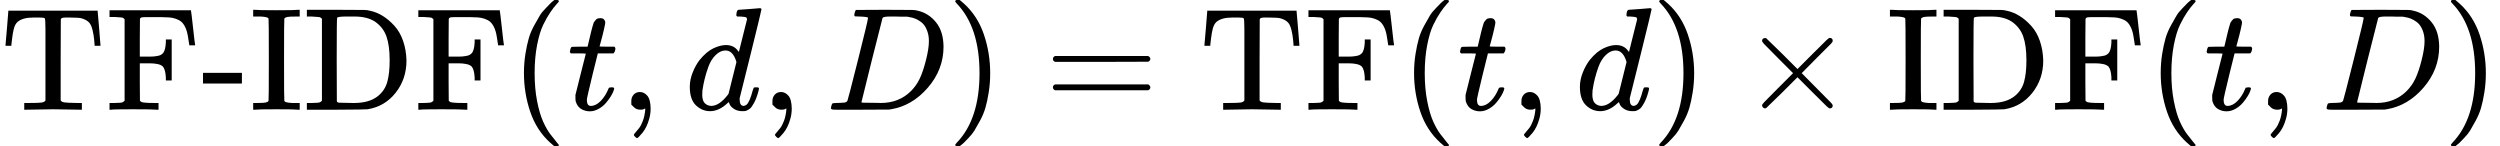 <svg style="vertical-align: -0.566ex" xmlns="http://www.w3.org/2000/svg" width="38.658ex" height="2.262ex" role="img" focusable="false" viewBox="0 -750 17086.7 1000" xmlns:xlink="http://www.w3.org/1999/xlink"><defs><path id="MJX-1-TEX-N-54" d="M36 443Q37 448 46 558T55 671V677H666V671Q667 666 676 556T685 443V437H645V443Q645 445 642 478T631 544T610 593Q593 614 555 625Q534 630 478 630H451H443Q417 630 414 618Q413 616 413 339V63Q420 53 439 50T528 46H558V0H545L361 3Q186 1 177 0H164V46H194Q264 46 283 49T309 63V339V550Q309 620 304 625T271 630H244H224Q154 630 119 601Q101 585 93 554T81 486T76 443V437H36V443Z"></path><path id="MJX-1-TEX-N-46" d="M128 619Q121 626 117 628T101 631T58 634H25V680H582V676Q584 670 596 560T610 444V440H570V444Q563 493 561 501Q555 538 543 563T516 601T477 622T431 631T374 633H334H286Q252 633 244 631T233 621Q232 619 232 490V363H284Q287 363 303 363T327 364T349 367T372 373T389 385Q407 403 410 459V480H450V200H410V221Q407 276 389 296Q381 303 371 307T348 313T327 316T303 317T284 317H232V189L233 61Q240 54 245 52T270 48T333 46H360V0H348Q324 3 182 3Q51 3 36 0H25V46H58Q100 47 109 49T128 61V619Z"></path><path id="MJX-1-TEX-N-2D" d="M11 179V252H277V179H11Z"></path><path id="MJX-1-TEX-N-49" d="M328 0Q307 3 180 3T32 0H21V46H43Q92 46 106 49T126 60Q128 63 128 342Q128 620 126 623Q122 628 118 630T96 635T43 637H21V683H32Q53 680 180 680T328 683H339V637H317Q268 637 254 634T234 623Q232 620 232 342Q232 63 234 60Q238 55 242 53T264 48T317 46H339V0H328Z"></path><path id="MJX-1-TEX-N-44" d="M130 622Q123 629 119 631T103 634T60 637H27V683H228Q399 682 419 682T461 676Q504 667 546 641T626 573T685 470T708 336Q708 210 634 116T442 3Q429 1 228 0H27V46H60Q102 47 111 49T130 61V622ZM593 338Q593 439 571 501T493 602Q439 637 355 637H322H294Q238 637 234 628Q231 624 231 344Q231 62 232 59Q233 49 248 48T339 46H350Q456 46 515 95Q561 133 577 191T593 338Z"></path><path id="MJX-1-TEX-N-28" d="M94 250Q94 319 104 381T127 488T164 576T202 643T244 695T277 729T302 750H315H319Q333 750 333 741Q333 738 316 720T275 667T226 581T184 443T167 250T184 58T225 -81T274 -167T316 -220T333 -241Q333 -250 318 -250H315H302L274 -226Q180 -141 137 -14T94 250Z"></path><path id="MJX-1-TEX-I-1D461" d="M26 385Q19 392 19 395Q19 399 22 411T27 425Q29 430 36 430T87 431H140L159 511Q162 522 166 540T173 566T179 586T187 603T197 615T211 624T229 626Q247 625 254 615T261 596Q261 589 252 549T232 470L222 433Q222 431 272 431H323Q330 424 330 420Q330 398 317 385H210L174 240Q135 80 135 68Q135 26 162 26Q197 26 230 60T283 144Q285 150 288 151T303 153H307Q322 153 322 145Q322 142 319 133Q314 117 301 95T267 48T216 6T155 -11Q125 -11 98 4T59 56Q57 64 57 83V101L92 241Q127 382 128 383Q128 385 77 385H26Z"></path><path id="MJX-1-TEX-N-2C" d="M78 35T78 60T94 103T137 121Q165 121 187 96T210 8Q210 -27 201 -60T180 -117T154 -158T130 -185T117 -194Q113 -194 104 -185T95 -172Q95 -168 106 -156T131 -126T157 -76T173 -3V9L172 8Q170 7 167 6T161 3T152 1T140 0Q113 0 96 17Z"></path><path id="MJX-1-TEX-I-1D451" d="M366 683Q367 683 438 688T511 694Q523 694 523 686Q523 679 450 384T375 83T374 68Q374 26 402 26Q411 27 422 35Q443 55 463 131Q469 151 473 152Q475 153 483 153H487H491Q506 153 506 145Q506 140 503 129Q490 79 473 48T445 8T417 -8Q409 -10 393 -10Q359 -10 336 5T306 36L300 51Q299 52 296 50Q294 48 292 46Q233 -10 172 -10Q117 -10 75 30T33 157Q33 205 53 255T101 341Q148 398 195 420T280 442Q336 442 364 400Q369 394 369 396Q370 400 396 505T424 616Q424 629 417 632T378 637H357Q351 643 351 645T353 664Q358 683 366 683ZM352 326Q329 405 277 405Q242 405 210 374T160 293Q131 214 119 129Q119 126 119 118T118 106Q118 61 136 44T179 26Q233 26 290 98L298 109L352 326Z"></path><path id="MJX-1-TEX-I-1D437" d="M287 628Q287 635 230 637Q207 637 200 638T193 647Q193 655 197 667T204 682Q206 683 403 683Q570 682 590 682T630 676Q702 659 752 597T803 431Q803 275 696 151T444 3L430 1L236 0H125H72Q48 0 41 2T33 11Q33 13 36 25Q40 41 44 43T67 46Q94 46 127 49Q141 52 146 61Q149 65 218 339T287 628ZM703 469Q703 507 692 537T666 584T629 613T590 629T555 636Q553 636 541 636T512 636T479 637H436Q392 637 386 627Q384 623 313 339T242 52Q242 48 253 48T330 47Q335 47 349 47T373 46Q499 46 581 128Q617 164 640 212T683 339T703 469Z"></path><path id="MJX-1-TEX-N-29" d="M60 749L64 750Q69 750 74 750H86L114 726Q208 641 251 514T294 250Q294 182 284 119T261 12T224 -76T186 -143T145 -194T113 -227T90 -246Q87 -249 86 -250H74Q66 -250 63 -250T58 -247T55 -238Q56 -237 66 -225Q221 -64 221 250T66 725Q56 737 55 738Q55 746 60 749Z"></path><path id="MJX-1-TEX-N-3D" d="M56 347Q56 360 70 367H707Q722 359 722 347Q722 336 708 328L390 327H72Q56 332 56 347ZM56 153Q56 168 72 173H708Q722 163 722 153Q722 140 707 133H70Q56 140 56 153Z"></path><path id="MJX-1-TEX-N-D7" d="M630 29Q630 9 609 9Q604 9 587 25T493 118L389 222L284 117Q178 13 175 11Q171 9 168 9Q160 9 154 15T147 29Q147 36 161 51T255 146L359 250L255 354Q174 435 161 449T147 471Q147 480 153 485T168 490Q173 490 175 489Q178 487 284 383L389 278L493 382Q570 459 587 475T609 491Q630 491 630 471Q630 464 620 453T522 355L418 250L522 145Q606 61 618 48T630 29Z"></path></defs><g stroke="currentColor" fill="currentColor" stroke-width="0" transform="matrix(1 0 0 -1 0 0)"><g data-mml-node="math"><g data-mml-node="mtext"><use xlink:href="#MJX-1-TEX-N-54"></use><use xlink:href="#MJX-1-TEX-N-46" transform="translate(722, 0)"></use><use xlink:href="#MJX-1-TEX-N-2D" transform="translate(1375, 0)"></use><use xlink:href="#MJX-1-TEX-N-49" transform="translate(1708, 0)"></use><use xlink:href="#MJX-1-TEX-N-44" transform="translate(2069, 0)"></use><use xlink:href="#MJX-1-TEX-N-46" transform="translate(2833, 0)"></use></g><g data-mml-node="mo" transform="translate(3486, 0)"><use xlink:href="#MJX-1-TEX-N-28"></use></g><g data-mml-node="mi" transform="translate(3875, 0)"><use xlink:href="#MJX-1-TEX-I-1D461"></use></g><g data-mml-node="mo" transform="translate(4236, 0)"><use xlink:href="#MJX-1-TEX-N-2C"></use></g><g data-mml-node="mi" transform="translate(4680.7, 0)"><use xlink:href="#MJX-1-TEX-I-1D451"></use></g><g data-mml-node="mo" transform="translate(5200.7, 0)"><use xlink:href="#MJX-1-TEX-N-2C"></use></g><g data-mml-node="mi" transform="translate(5645.3, 0)"><use xlink:href="#MJX-1-TEX-I-1D437"></use></g><g data-mml-node="mo" transform="translate(6473.3, 0)"><use xlink:href="#MJX-1-TEX-N-29"></use></g><g data-mml-node="mo" transform="translate(7140.1, 0)"><use xlink:href="#MJX-1-TEX-N-3D"></use></g><g data-mml-node="mtext" transform="translate(8195.9, 0)"><use xlink:href="#MJX-1-TEX-N-54"></use><use xlink:href="#MJX-1-TEX-N-46" transform="translate(722, 0)"></use></g><g data-mml-node="mo" transform="translate(9570.9, 0)"><use xlink:href="#MJX-1-TEX-N-28"></use></g><g data-mml-node="mi" transform="translate(9959.9, 0)"><use xlink:href="#MJX-1-TEX-I-1D461"></use></g><g data-mml-node="mo" transform="translate(10320.9, 0)"><use xlink:href="#MJX-1-TEX-N-2C"></use></g><g data-mml-node="mi" transform="translate(10765.6, 0)"><use xlink:href="#MJX-1-TEX-I-1D451"></use></g><g data-mml-node="mo" transform="translate(11285.6, 0)"><use xlink:href="#MJX-1-TEX-N-29"></use></g><g data-mml-node="mo" transform="translate(11896.8, 0)"><use xlink:href="#MJX-1-TEX-N-D7"></use></g><g data-mml-node="mtext" transform="translate(12897, 0)"><use xlink:href="#MJX-1-TEX-N-49"></use><use xlink:href="#MJX-1-TEX-N-44" transform="translate(361, 0)"></use><use xlink:href="#MJX-1-TEX-N-46" transform="translate(1125, 0)"></use></g><g data-mml-node="mo" transform="translate(14675, 0)"><use xlink:href="#MJX-1-TEX-N-28"></use></g><g data-mml-node="mi" transform="translate(15064, 0)"><use xlink:href="#MJX-1-TEX-I-1D461"></use></g><g data-mml-node="mo" transform="translate(15425, 0)"><use xlink:href="#MJX-1-TEX-N-2C"></use></g><g data-mml-node="mi" transform="translate(15869.7, 0)"><use xlink:href="#MJX-1-TEX-I-1D437"></use></g><g data-mml-node="mo" transform="translate(16697.7, 0)"><use xlink:href="#MJX-1-TEX-N-29"></use></g></g></g></svg>